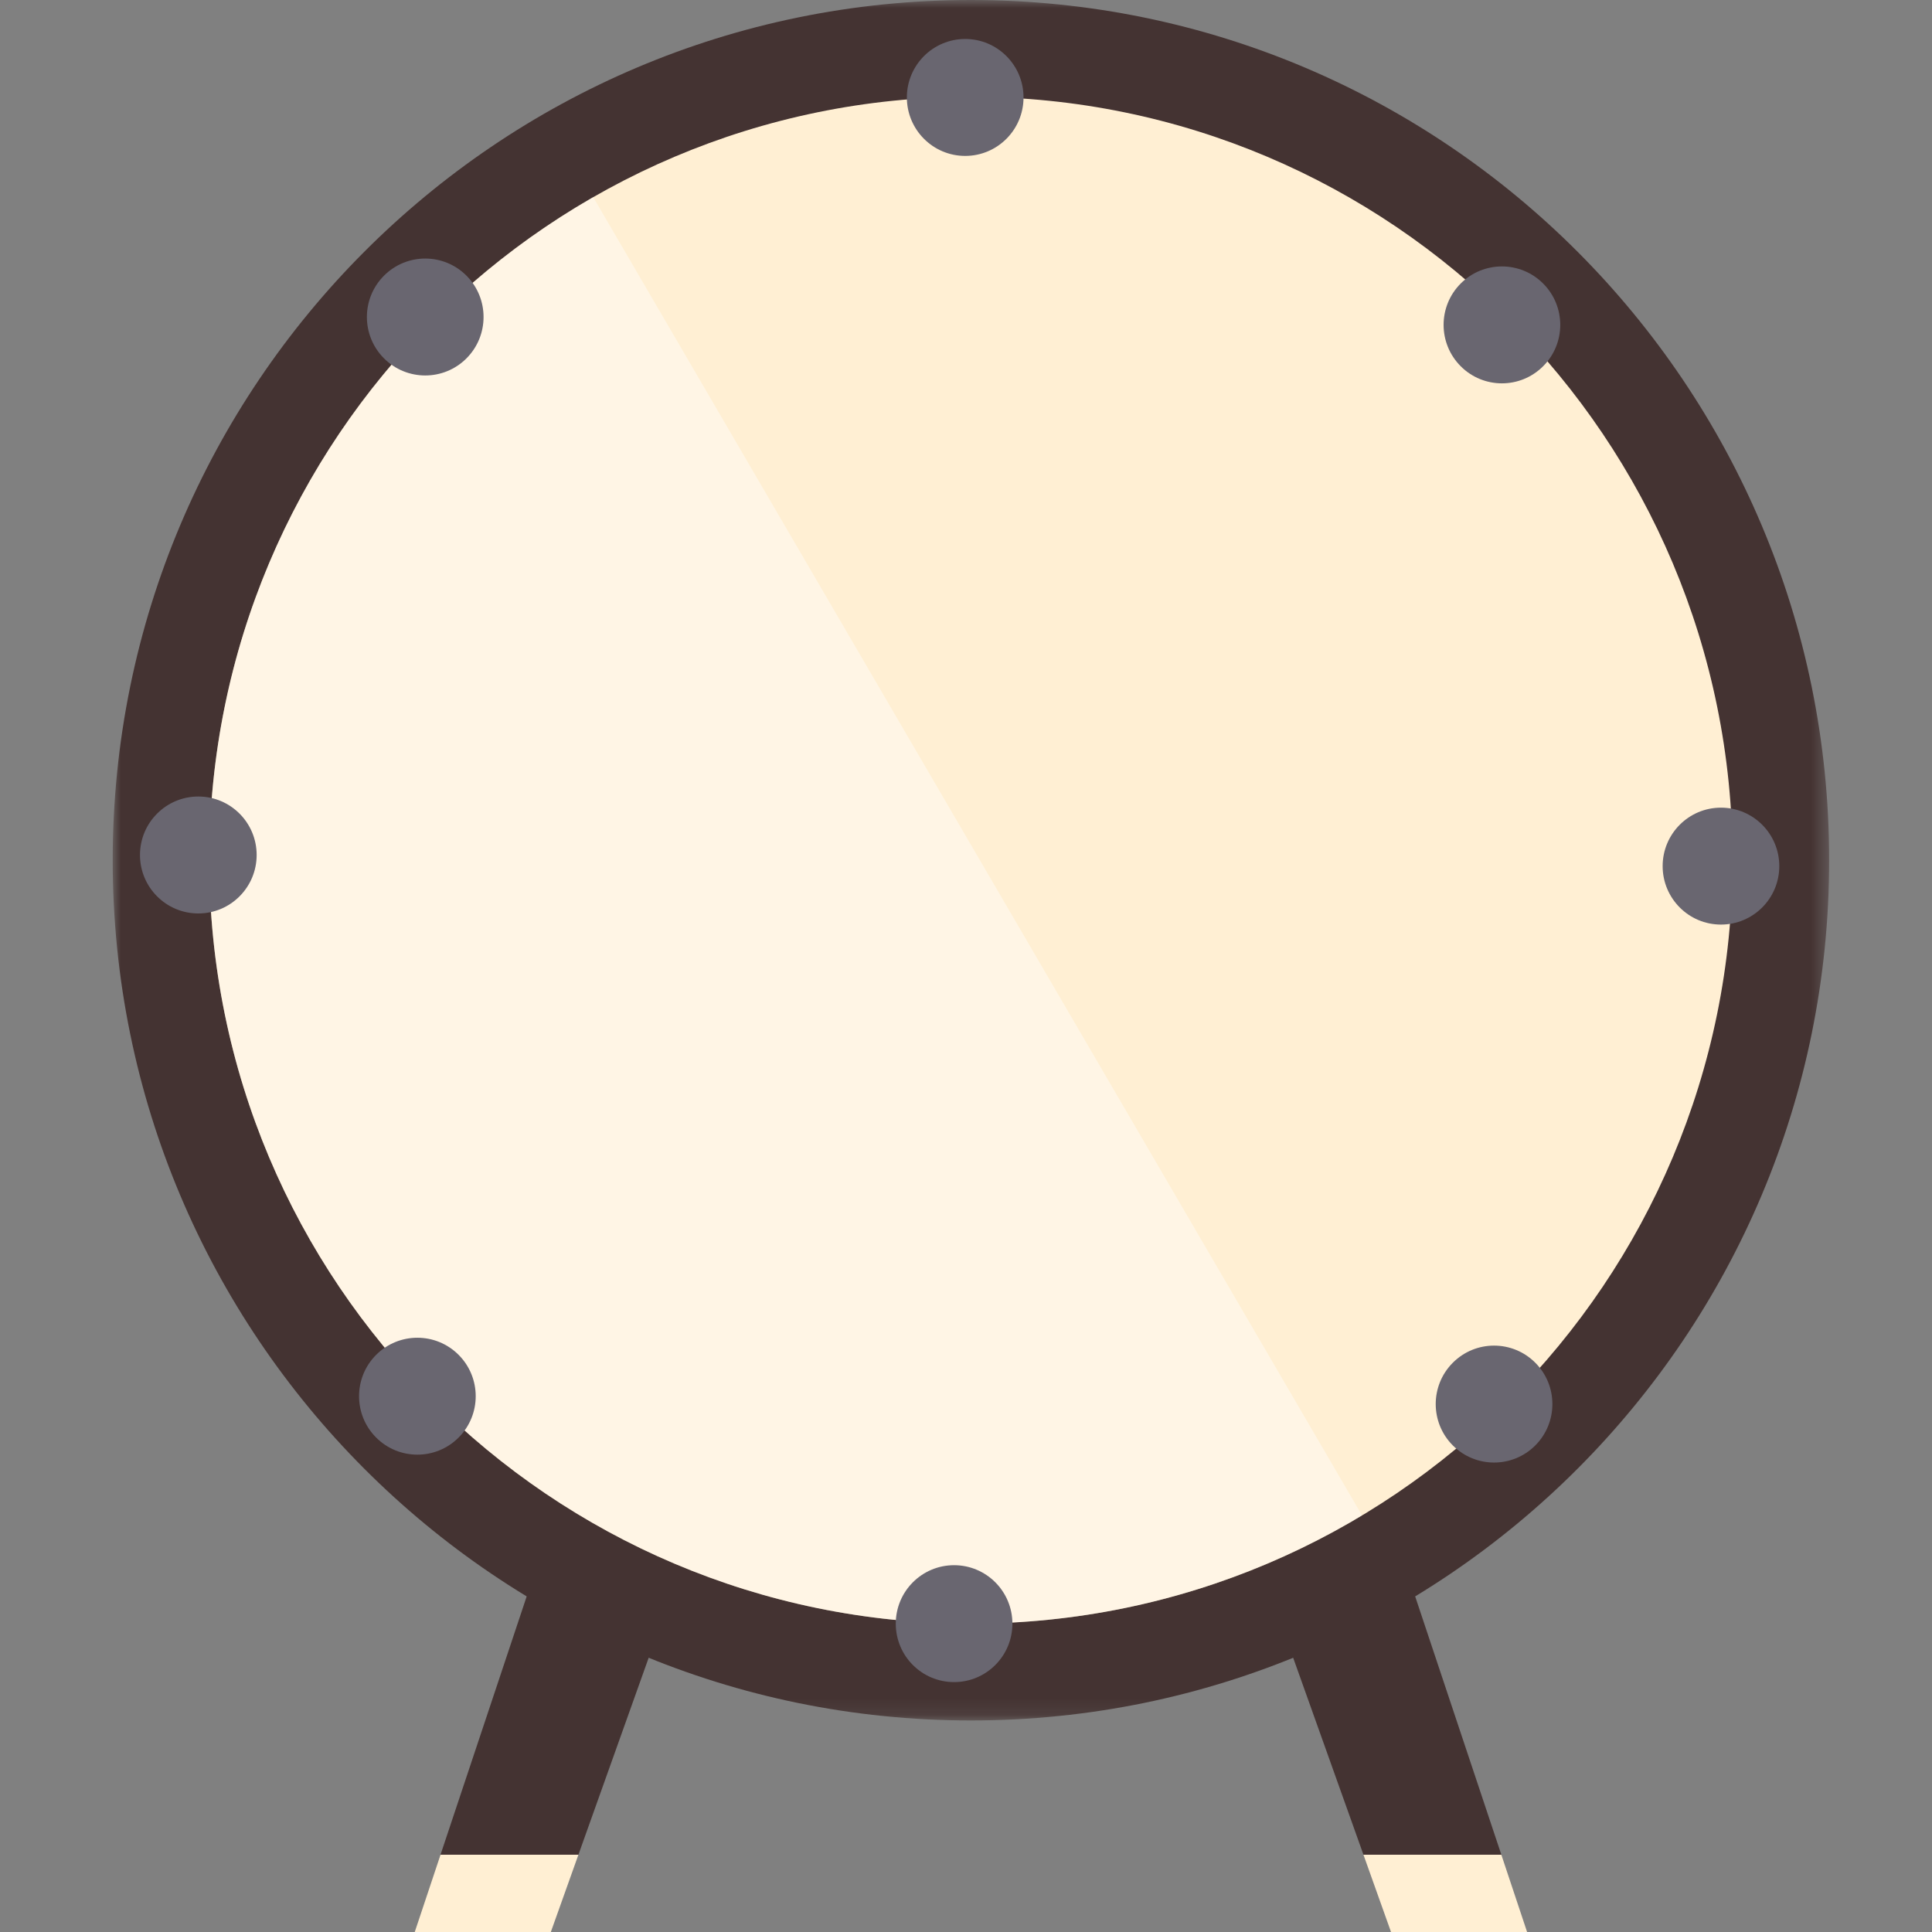 <?xml version="1.0" encoding="UTF-8"?>
<svg width="120px" height="120px" viewBox="0 0 120 120" version="1.1" xmlns="http://www.w3.org/2000/svg" xmlns:xlink="http://www.w3.org/1999/xlink">
    <rect x="0" y="0" width="120" height="120" fill="#808080" stroke="none"/>
    <!-- Generator: Sketch 48.2 (47327) - http://www.bohemiancoding.com/sketch -->
    <title>Drum1</title>
    <desc>Created with Sketch.</desc>
    <defs>
        <polygon id="path-1" points="0 0 106.612 0 106.612 106.861 0 106.861"></polygon>
    </defs>
    <g id="ALL" stroke="none" stroke-width="1" fill="none" fill-rule="evenodd">
        <g id="Drum1">
            <g id="Page-1" transform="translate(7, 0)">
                <g id="Group-3">
                    <mask id="mask-2" fill="white">
                        <use xlink:href="#path-1"></use>
                    </mask>
                    <g id="Clip-2"></g>
                    <path d="M106.612,53.431 C106.612,82.939 82.746,106.861 53.307,106.861 C23.867,106.861 0,82.939 0,53.431 C0,23.921 23.867,-0 53.307,-0 C82.746,-0 106.612,23.921 106.612,53.431" id="Fill-1" fill="#443332" mask="url(#mask-2)"></path>
                </g>
                <path d="M100.614,53.431 C100.614,79.618 79.433,100.848 53.307,100.848 C27.179,100.848 5.999,79.618 5.999,53.431 C5.999,27.243 27.179,6.013 53.307,6.013 C79.433,6.013 100.614,27.243 100.614,53.431" id="Fill-4" fill="#FFEFD3"></path>
                <polygon id="Fill-6" fill="#FFEFD3" points="18.761 120 27.213 120 28.926 115.201 20.362 115.201"></polygon>
                <polygon id="Fill-8" fill="#443332" points="26.071 98.083 20.361 115.201 28.926 115.201 34.286 100.177"></polygon>
                <polygon id="Fill-10" fill="#FFEFD3" points="87.851 120 79.399 120 77.687 115.201 86.251 115.201"></polygon>
                <polygon id="Fill-12" fill="#443332" points="80.541 98.083 86.252 115.201 77.687 115.201 72.325 100.177"></polygon>
                <path d="M5.999,53.431 C5.999,79.618 27.18,100.848 53.307,100.848 C62.188,100.848 70.497,98.392 77.598,94.125 L29.846,12.247 C15.599,20.417 5.999,35.8 5.999,53.431" id="Fill-14" fill-opacity="0.4" fill="#FFFFFF"></path>
                <path d="M56.573,6.052 C56.573,8.058 54.951,9.684 52.95,9.684 C50.95,9.684 49.327,8.058 49.327,6.052 C49.327,4.047 50.95,2.421 52.95,2.421 C54.951,2.421 56.573,4.047 56.573,6.052" id="Fill-16" fill="#696670"></path>
                <path d="M55.882,100.848 C55.882,102.854 54.261,104.478 52.26,104.478 C50.258,104.478 48.638,102.854 48.638,100.848 C48.638,98.843 50.258,97.217 52.26,97.217 C54.261,97.217 55.882,98.843 55.882,100.848" id="Fill-18" fill="#696670"></path>
                <path d="M99.892,57.427 C97.892,57.427 96.27,55.802 96.27,53.796 C96.27,51.79 97.892,50.165 99.892,50.165 C101.894,50.165 103.515,51.79 103.515,53.796 C103.515,55.802 101.894,57.427 99.892,57.427" id="Fill-20" fill="#696670"></path>
                <path d="M5.318,56.736 C3.316,56.736 1.695,55.11 1.695,53.104 C1.695,51.099 3.316,49.473 5.318,49.473 C7.319,49.473 8.941,51.099 8.941,53.104 C8.941,55.11 7.319,56.736 5.318,56.736" id="Fill-22" fill="#696670"></path>
                <path d="M88.848,22.746 C87.433,24.165 85.14,24.165 83.725,22.746 C82.311,21.329 82.311,19.03 83.725,17.611 C85.14,16.194 87.433,16.194 88.848,17.611 C90.264,19.03 90.264,21.329 88.848,22.746" id="Fill-24" fill="#696670"></path>
                <path d="M21.486,89.288 C20.07,90.706 17.777,90.706 16.362,89.288 C14.948,87.87 14.948,85.571 16.362,84.153 C17.777,82.735 20.07,82.735 21.486,84.153 C22.901,85.571 22.901,87.87 21.486,89.288" id="Fill-26" fill="#696670"></path>
                <path d="M83.237,89.778 C81.821,88.359 81.821,86.06 83.237,84.642 C84.652,83.224 86.945,83.224 88.36,84.642 C89.775,86.06 89.775,88.359 88.36,89.778 C86.945,91.196 84.652,91.196 83.237,89.778" id="Fill-28" fill="#696670"></path>
                <path d="M16.85,22.258 C15.435,20.839 15.435,18.541 16.85,17.123 C18.266,15.704 20.559,15.704 21.974,17.123 C23.388,18.54 23.389,20.84 21.974,22.258 C20.559,23.676 18.265,23.675 16.85,22.258" id="Fill-30" fill="#696670"></path>
            </g>
        </g>
    </g>
</svg>